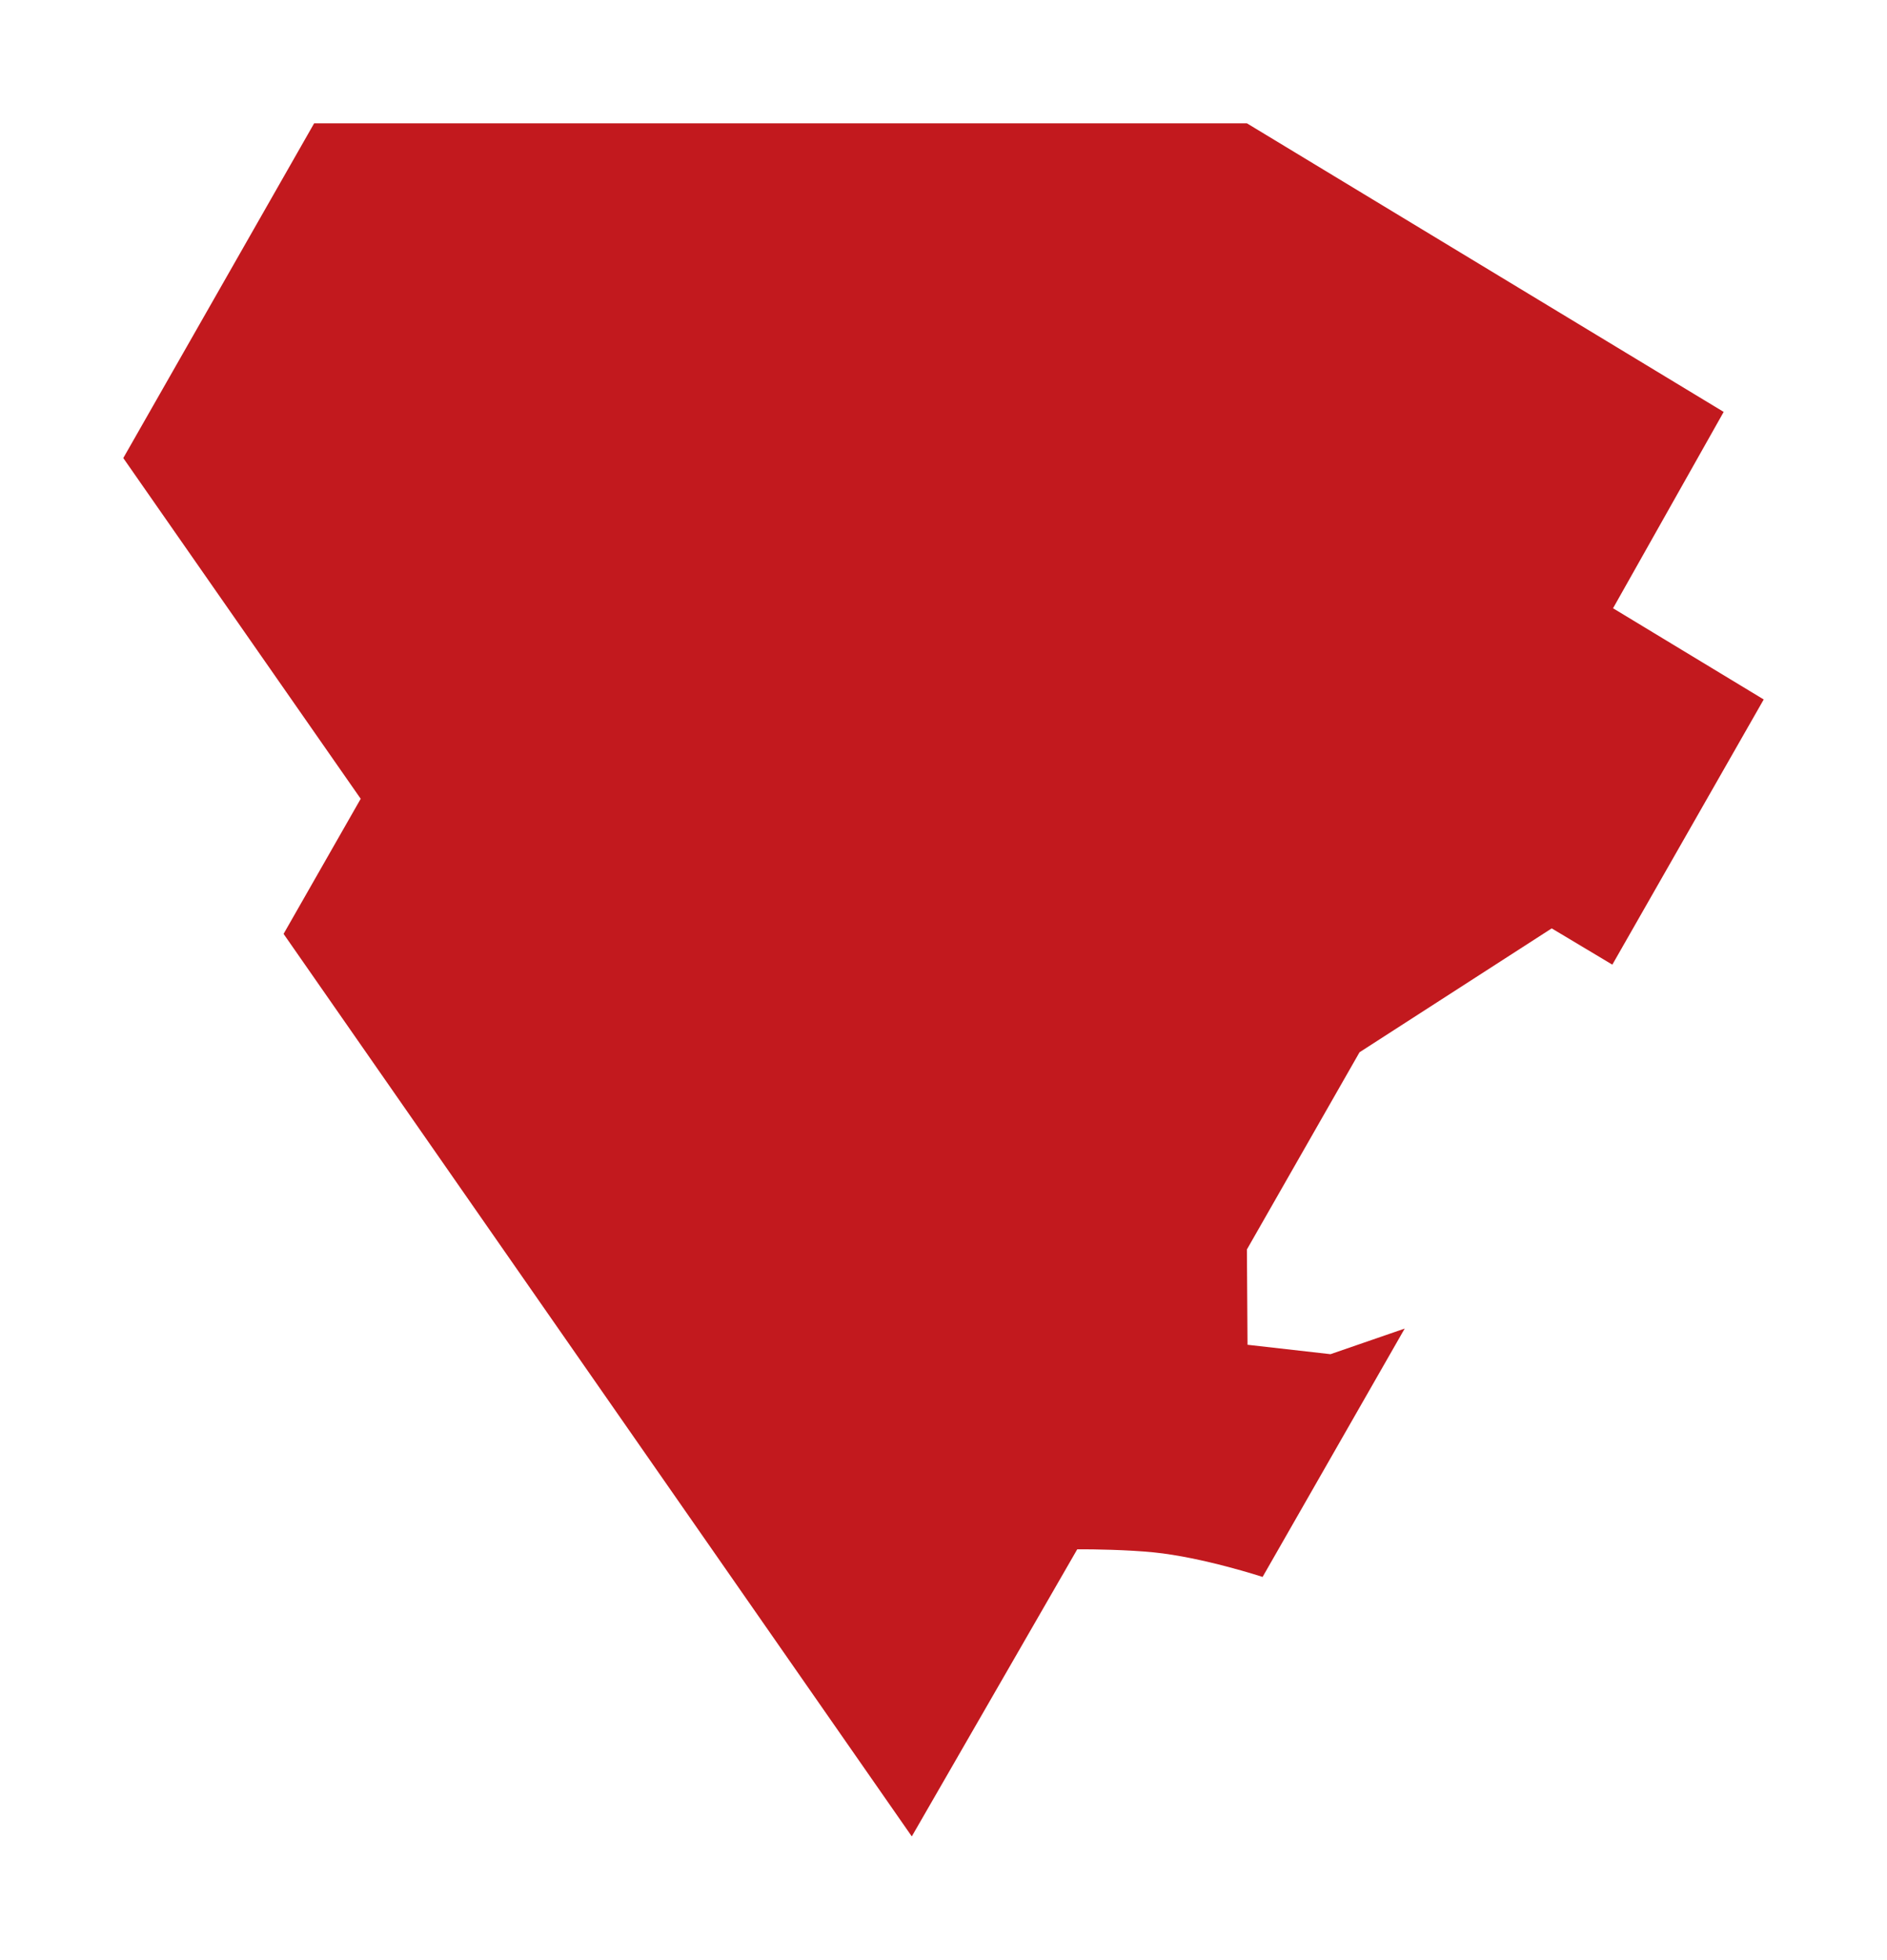 <svg width="1699" height="1764" viewBox="0 0 1699 1764" fill="white" xmlns="http://www.w3.org/2000/svg">
  <g filter="url(#filter0_d)">
    <path fill-rule="evenodd" clip-rule="evenodd" d="M1588 578.609L1451.7 817.309L1397.12 784.656L1224.08 896.17L1122.68 1073.66L1123.23 1159.46L1197.94 1167.93L1264.76 1144.87L1136.81 1368.43C1136.81 1368.43 1082.78 1350.73 1038.71 1346.32C1015.45 1344.02 984.634 1343.44 969.912 1343.57L820.951 1602L255.329 789.61L324.765 668.009L111 361.302L282.847 60H1122.68L1551.95 319.777L1452.34 496.505L1588 578.609Z" fill="#C2191E"/>
  </g>
  <defs>
    <filter id="filter0_d" x="0" y="0" width="1699" height="1764" filterUnits="userSpaceOnUse" color-interpolation-filters="sRGB">
      <feFlood flood-opacity="0" result="BackgroundImageFix"/>
      <feColorMatrix in="SourceAlpha" type="matrix" values="0 0 0 0 0 0 0 0 0 0 0 0 0 0 0 0 0 0 127 0"/>
      <feMorphology radius="11" operator="dilate" in="SourceAlpha" result="effect1_dropShadow"/>
      <feOffset dy="51"/>
      <feGaussianBlur stdDeviation="50"/>
      <feColorMatrix type="matrix" values="0 0 0 0 0 0 0 0 0 0 0 0 0 0 0 0 0 0 0.25 0"/>
      <feBlend mode="normal" in2="BackgroundImageFix" result="effect1_dropShadow"/>
      <feBlend mode="normal" in="SourceGraphic" in2="effect1_dropShadow" result="shape"/>
    </filter>
  </defs>
</svg>
